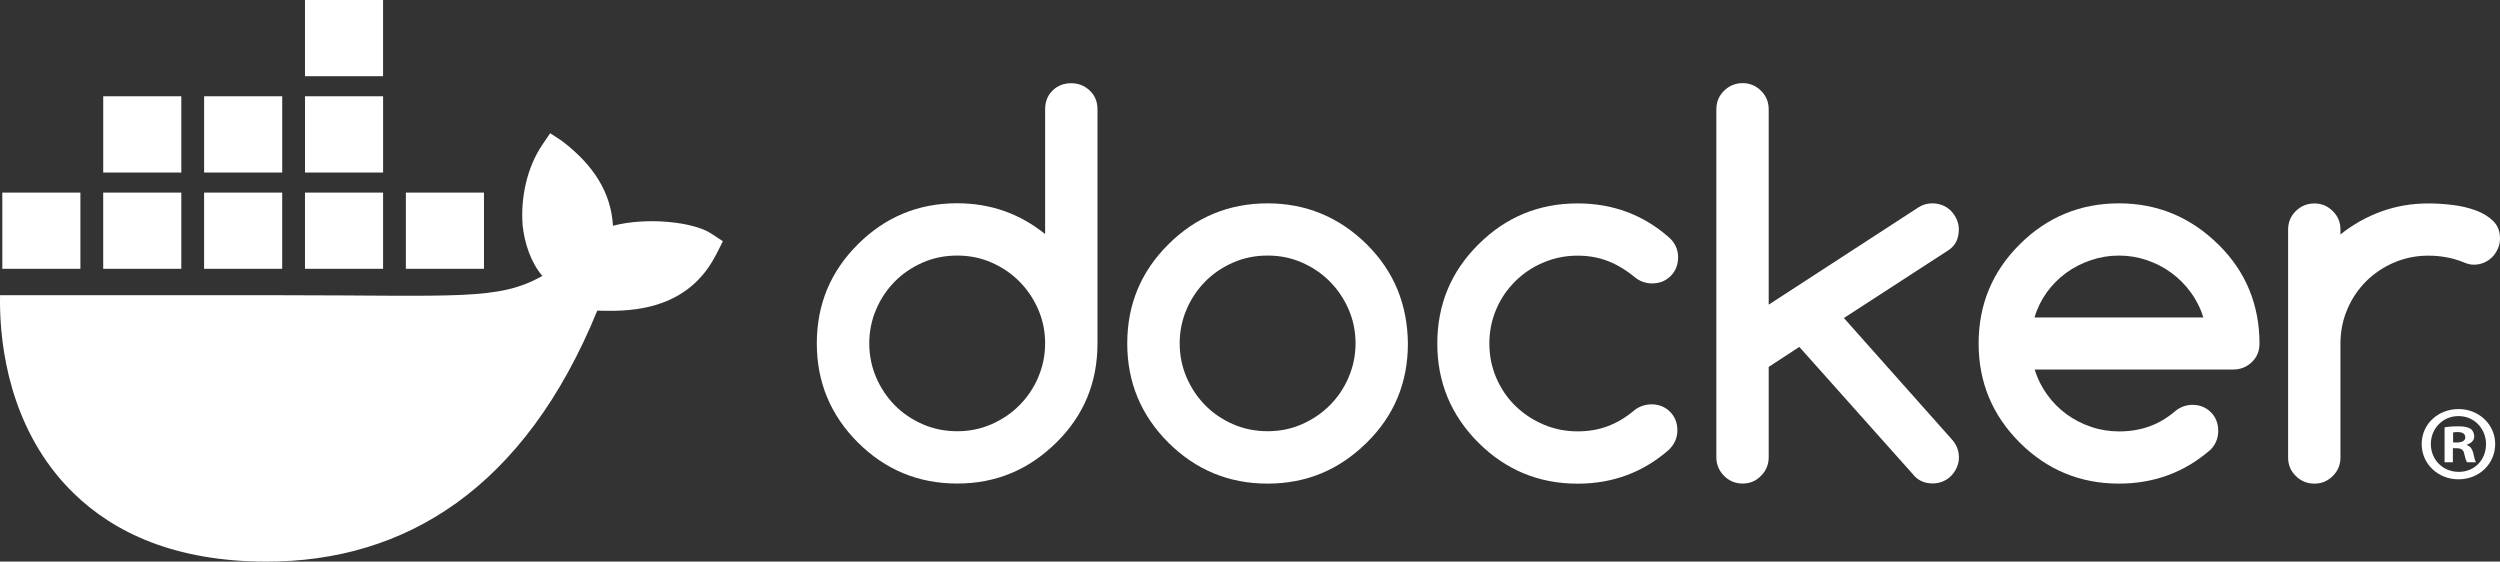 <svg width="138" height="31" viewBox="0 0 138 31" fill="none" xmlns="http://www.w3.org/2000/svg">
<rect x="0" y="0" width="138" height="31" fill="#333333" stroke="none"/>
<g clip-path="url(#clip0_126_97)">
<path d="M39.253 12.888C38.274 12.245 35.704 11.971 33.835 12.462C33.735 10.645 32.775 9.114 31.019 7.779L30.369 7.353L29.936 7.991C29.084 9.253 28.726 10.934 28.852 12.463C28.953 13.405 29.288 14.463 29.936 15.231C27.503 16.608 25.261 16.296 15.332 16.296H0.003C-0.041 18.485 0.319 22.694 3.061 26.121C3.364 26.5 3.696 26.866 4.057 27.219C6.287 29.398 9.656 30.997 14.694 31.001C22.378 31.008 28.963 26.952 32.969 17.148C34.287 17.169 37.766 17.378 39.468 14.166C39.51 14.112 39.902 13.315 39.902 13.315L39.253 12.889V12.888ZM10.008 10.63H5.697V14.838H10.008V10.63ZM15.577 10.63H11.266V14.838H15.577V10.63ZM21.146 10.63H16.835V14.838H21.146V10.63ZM26.715 10.63H22.404V14.838H26.715V10.63ZM4.439 10.63H0.128V14.838H4.438V10.63H4.439ZM10.009 5.315H5.698V9.522H10.009V5.315ZM15.578 5.315H11.267V9.522H15.578V5.315ZM21.147 5.315H16.836V9.522H21.147V5.315ZM21.145 0H16.835V4.208H21.145V0Z" fill="white"/>
<path d="M137.734 24.507C137.734 25.6 136.855 26.458 135.711 26.458C134.568 26.458 133.677 25.6 133.677 24.507C133.677 23.414 134.579 22.58 135.711 22.58C136.844 22.58 137.734 23.438 137.734 24.507ZM134.182 24.507C134.182 25.365 134.832 26.047 135.723 26.047C136.614 26.047 137.228 25.365 137.228 24.519C137.228 23.673 136.59 22.968 135.712 22.968C134.834 22.968 134.183 23.661 134.183 24.507H134.182ZM135.399 25.518H134.941V23.591C135.121 23.555 135.375 23.532 135.699 23.532C136.073 23.532 136.241 23.591 136.385 23.673C136.494 23.755 136.578 23.908 136.578 24.096C136.578 24.308 136.41 24.472 136.17 24.543V24.567C136.361 24.636 136.47 24.778 136.53 25.036C136.59 25.33 136.626 25.448 136.675 25.518H136.181C136.121 25.448 136.085 25.272 136.025 25.048C135.989 24.837 135.868 24.742 135.615 24.742H135.399V25.519V25.518ZM135.411 24.425H135.627C135.88 24.425 136.085 24.343 136.085 24.143C136.085 23.967 135.953 23.849 135.663 23.849C135.543 23.849 135.458 23.861 135.411 23.873V24.425Z" fill="white"/>
<path d="M60.158 5.002C59.875 4.732 59.535 4.594 59.128 4.594C58.72 4.594 58.37 4.732 58.098 5.002C57.825 5.272 57.691 5.618 57.691 6.031V12.921C56.29 11.79 54.673 11.22 52.834 11.22C50.697 11.22 48.869 11.974 47.354 13.486C45.84 14.993 45.088 16.817 45.088 18.955C45.088 21.094 45.845 22.912 47.354 24.425C48.869 25.932 50.692 26.691 52.834 26.691C54.977 26.691 56.78 25.937 58.314 24.425C59.829 22.932 60.581 21.11 60.581 18.955V6.03C60.581 5.618 60.442 5.271 60.158 5.001V5.002ZM57.31 20.819V20.83C57.057 21.415 56.712 21.93 56.275 22.367C55.837 22.811 55.322 23.157 54.735 23.416C54.142 23.676 53.514 23.804 52.84 23.804C52.165 23.804 51.521 23.676 50.929 23.416C50.337 23.157 49.827 22.811 49.394 22.373C48.962 21.935 48.617 21.421 48.365 20.835C48.112 20.244 47.983 19.618 47.983 18.955C47.983 18.293 48.112 17.667 48.365 17.076C48.617 16.485 48.962 15.976 49.394 15.538C49.827 15.1 50.342 14.754 50.929 14.494C51.521 14.235 52.155 14.107 52.84 14.107C53.524 14.107 54.142 14.235 54.735 14.494C55.327 14.754 55.837 15.1 56.275 15.543C56.712 15.986 57.057 16.501 57.31 17.081C57.562 17.667 57.691 18.288 57.691 18.95C57.691 19.612 57.562 20.239 57.31 20.819Z" fill="white"/>
<path d="M124.156 15.986C123.78 15.07 123.207 14.24 122.456 13.496L122.446 13.491C120.916 11.983 119.087 11.225 116.966 11.225C114.845 11.225 113 11.978 111.486 13.491C109.971 14.998 109.22 16.822 109.22 18.96C109.22 21.099 109.977 22.917 111.486 24.429C113 25.936 114.824 26.695 116.966 26.695C118.912 26.695 120.596 26.069 122.029 24.816C122.306 24.531 122.446 24.185 122.446 23.782C122.446 23.38 122.312 23.024 122.039 22.753C121.766 22.483 121.421 22.346 121.009 22.346C120.649 22.357 120.329 22.474 120.057 22.708C119.624 23.074 119.155 23.355 118.646 23.538C118.135 23.722 117.579 23.814 116.972 23.814C116.436 23.814 115.921 23.732 115.432 23.564C114.942 23.396 114.484 23.167 114.077 22.867C113.665 22.566 113.31 22.21 113.006 21.787C112.702 21.369 112.47 20.906 112.316 20.397H123.271C123.677 20.397 124.017 20.259 124.301 19.989C124.585 19.719 124.724 19.373 124.724 18.961C124.724 17.891 124.532 16.898 124.157 15.986H124.156ZM112.305 17.524C112.454 17.02 112.681 16.557 112.985 16.134C113.289 15.716 113.649 15.355 114.061 15.055C114.479 14.754 114.931 14.525 115.431 14.357C115.93 14.189 116.439 14.108 116.966 14.108C117.493 14.108 118.001 14.189 118.495 14.357C118.99 14.525 119.444 14.754 119.85 15.055C120.262 15.355 120.622 15.711 120.926 16.134C121.235 16.552 121.468 17.015 121.627 17.524H112.304H112.305Z" fill="white"/>
<path d="M137.619 12.192C137.361 11.943 137.037 11.749 136.645 11.607C136.254 11.464 135.827 11.367 135.358 11.311C134.894 11.255 134.456 11.23 134.05 11.23C133.127 11.23 132.262 11.378 131.449 11.673C130.635 11.969 129.883 12.391 129.193 12.941V12.666C129.193 12.269 129.054 11.933 128.77 11.653C128.487 11.373 128.152 11.23 127.756 11.23C127.36 11.23 127.009 11.373 126.726 11.653C126.443 11.933 126.304 12.274 126.304 12.666V25.26C126.304 25.657 126.443 25.994 126.726 26.273C127.009 26.553 127.349 26.696 127.756 26.696C128.163 26.696 128.492 26.553 128.77 26.273C129.054 25.994 129.193 25.652 129.193 25.26V18.96C129.193 18.288 129.322 17.657 129.574 17.066C129.826 16.475 130.172 15.966 130.609 15.528C131.048 15.09 131.563 14.744 132.149 14.494C132.741 14.24 133.37 14.112 134.045 14.112C134.72 14.112 135.358 14.229 135.941 14.458C136.172 14.561 136.373 14.611 136.548 14.611C136.749 14.611 136.94 14.576 137.115 14.499C137.29 14.423 137.444 14.321 137.573 14.189C137.702 14.057 137.804 13.904 137.882 13.726C137.959 13.553 138.001 13.364 138.001 13.16C138.001 12.763 137.872 12.442 137.615 12.192H137.619H137.619Z" fill="white"/>
<path d="M77.144 15.991C76.768 15.079 76.206 14.244 75.449 13.491C73.92 11.983 72.092 11.225 69.969 11.225C67.847 11.225 66.004 11.978 64.49 13.491C62.975 14.998 62.224 16.822 62.224 18.96C62.224 21.099 62.981 22.917 64.49 24.429C66.004 25.936 67.827 26.695 69.969 26.695C72.112 26.695 73.915 25.942 75.449 24.429C76.964 22.937 77.716 21.114 77.716 18.96C77.705 17.891 77.515 16.903 77.144 15.991H77.144ZM74.445 20.819V20.829C74.193 21.415 73.847 21.929 73.41 22.367C72.972 22.81 72.457 23.156 71.87 23.416C71.283 23.676 70.649 23.803 69.975 23.803C69.3 23.803 68.656 23.676 68.064 23.416C67.472 23.156 66.962 22.81 66.53 22.372C66.097 21.934 65.752 21.42 65.5 20.834C65.247 20.243 65.118 19.617 65.118 18.955C65.118 18.292 65.247 17.666 65.5 17.075C65.752 16.485 66.097 15.976 66.53 15.538C66.962 15.1 67.477 14.753 68.064 14.494C68.656 14.234 69.29 14.107 69.975 14.107C70.659 14.107 71.278 14.234 71.87 14.494C72.462 14.753 72.972 15.1 73.41 15.543C73.847 15.986 74.193 16.5 74.445 17.081C74.697 17.666 74.826 18.288 74.826 18.95C74.826 19.611 74.697 20.238 74.445 20.819Z" fill="white"/>
<path d="M108.128 12.661C108.128 12.468 108.087 12.284 108.01 12.111C107.932 11.938 107.829 11.78 107.701 11.648C107.572 11.515 107.417 11.408 107.242 11.337C107.067 11.266 106.877 11.225 106.676 11.225C106.388 11.225 106.13 11.297 105.903 11.444L97.632 16.817V6.04C97.632 5.633 97.493 5.292 97.21 5.012C96.927 4.732 96.592 4.589 96.196 4.589C95.799 4.589 95.449 4.732 95.165 5.012C94.882 5.292 94.743 5.633 94.743 6.04V25.239C94.743 25.636 94.882 25.978 95.165 26.263C95.448 26.548 95.788 26.691 96.196 26.691C96.603 26.691 96.932 26.548 97.21 26.263C97.493 25.978 97.632 25.636 97.632 25.239V20.254L99.322 19.149L105.713 26.314C105.971 26.563 106.295 26.685 106.681 26.685C106.882 26.685 107.073 26.65 107.248 26.573C107.423 26.502 107.578 26.395 107.706 26.263C107.835 26.131 107.938 25.978 108.015 25.8C108.092 25.627 108.133 25.438 108.133 25.25C108.133 24.873 108 24.537 107.731 24.242L101.783 17.555L107.576 13.797C107.947 13.548 108.127 13.166 108.127 12.651V12.662L108.128 12.661Z" fill="white"/>
<path d="M83.639 15.528C84.082 15.09 84.597 14.743 85.189 14.494C85.782 14.239 86.41 14.112 87.085 14.112C87.692 14.112 88.254 14.214 88.774 14.417C89.289 14.621 89.784 14.921 90.252 15.313C90.53 15.532 90.844 15.644 91.194 15.644C91.612 15.644 91.952 15.506 92.225 15.231C92.498 14.956 92.631 14.61 92.631 14.197C92.631 13.784 92.466 13.402 92.132 13.108C90.71 11.855 89.027 11.228 87.085 11.228C84.947 11.228 83.119 11.982 81.605 13.494C80.09 15.001 79.339 16.825 79.339 18.963C79.339 21.102 80.096 22.92 81.605 24.433C83.119 25.94 84.942 26.699 87.085 26.699C89.021 26.699 90.706 26.073 92.132 24.819C92.436 24.514 92.591 24.163 92.591 23.755C92.591 23.348 92.456 22.996 92.184 22.726C91.911 22.456 91.566 22.319 91.154 22.319C90.804 22.329 90.5 22.431 90.243 22.624C89.779 23.021 89.295 23.317 88.775 23.515C88.26 23.714 87.698 23.811 87.085 23.811C86.411 23.811 85.782 23.683 85.19 23.429C84.598 23.174 84.083 22.828 83.639 22.395C83.197 21.962 82.846 21.443 82.594 20.857C82.341 20.266 82.212 19.635 82.212 18.963C82.212 18.291 82.341 17.659 82.594 17.068C82.846 16.477 83.196 15.969 83.639 15.531V15.525L83.639 15.528Z" fill="white"/>
</g>
<defs>
<clipPath id="clip0_126_97">
<rect width="138" height="31" fill="white"/>
</clipPath>
</defs>
</svg>

